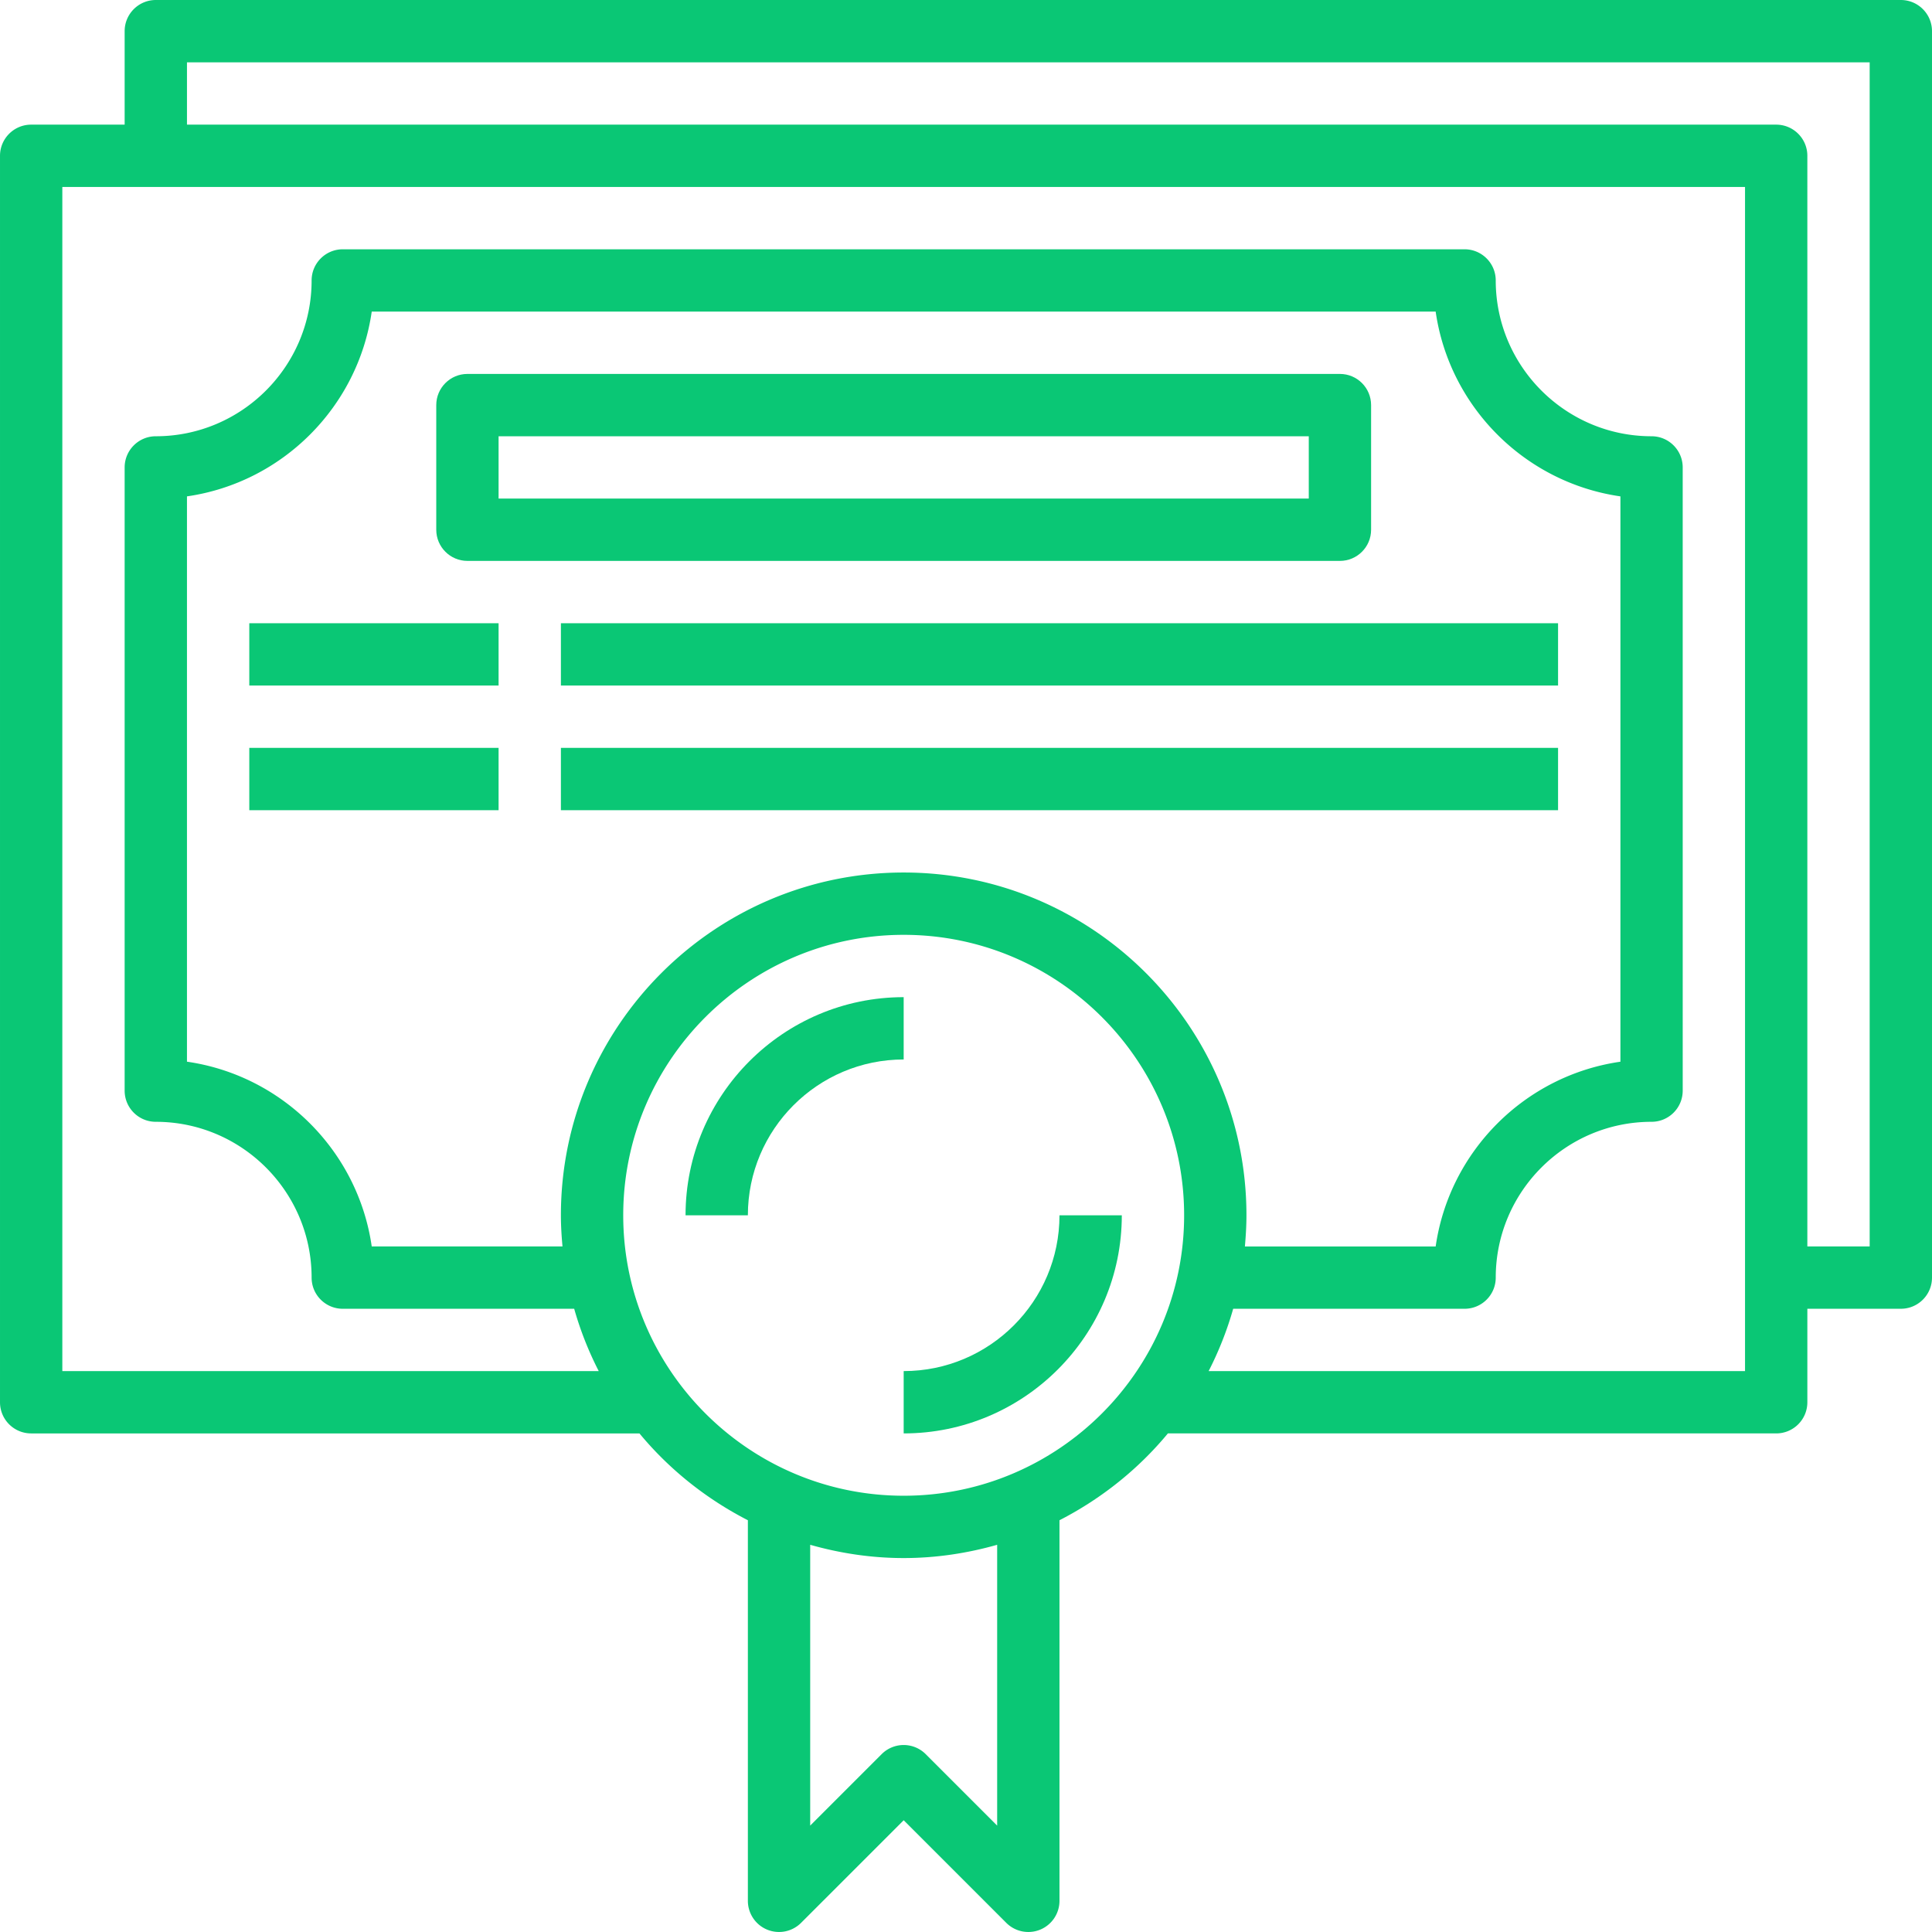 <svg height="40" viewBox="0 0 496 496.002" width="40" xmlns="http://www.w3.org/2000/svg"><path fill="#0ac77599" d="M488 0H40c-4.414 0-8 3.586-8 8v24H8c-4.414 0-8 3.586-8 8v320c0 4.426 3.586 8 8 8h156.168c7.617 9.207 17.105 16.785 27.832 22.29V488c0 3.23 1.953 6.16 4.938 7.39a7.997 7.997 0 008.718-1.734L232 467.312l26.344 26.344a8.008 8.008 0 008.722 1.735A8.006 8.006 0 00272 488v-97.71c10.723-5.505 20.207-13.075 27.832-22.29H456c4.418 0 8-3.574 8-8v-24h24c4.418 0 8-3.574 8-8V8c0-4.414-3.582-8-8-8zM256 468.688l-18.344-18.344a7.99 7.99 0 00-11.312 0L208 468.688v-72.094c7.64 2.168 15.672 3.406 24 3.406s16.36-1.238 24-3.406zM232 384c-39.695 0-72-32.297-72-72s32.305-72 72-72 72 32.297 72 72-32.305 72-72 72zm-87.59-64H95.434c-3.52-24.496-22.946-43.91-47.434-47.434V127.434C72.488 123.91 91.914 104.488 95.434 80h273.144c3.52 24.488 22.942 43.91 47.43 47.434v145.14c-24.488 3.516-43.91 22.938-47.43 47.434h-48.976c.23-2.649.398-5.305.398-8.008 0-48.52-39.48-88-88-88s-88 39.48-88 88c0 2.703.168 5.36.41 8zM448 352H310.29a87.149 87.149 0 006.304-16H376c4.418 0 8-3.574 8-8 0-22.055 17.945-40 40-40 4.418 0 8-3.574 8-8V120c0-4.414-3.582-8-8-8-22.055 0-40-17.945-40-40 0-4.414-3.582-8-8-8H88c-4.414 0-8 3.586-8 8 0 22.055-17.941 40-40 40-4.414 0-8 3.586-8 8v160c0 4.426 3.586 8 8 8 22.059 0 40 17.945 40 40 0 4.426 3.586 8 8 8h59.41a87.136 87.136 0 006.3 16H16V48h432zm32-32h-16V40c0-4.414-3.582-8-8-8H48V16h432zm0 0"/><path fill="#0ac77599" d="M232 256c-30.879 0-56 25.129-56 56h16c0-22.055 17.945-40 40-40zm40 56c0 22.055-17.941 40-40 40v16c30.879 0 56-25.129 56-56zm80-176v-32c0-4.414-3.582-8-8-8H120c-4.414 0-8 3.586-8 8v32c0 4.414 3.586 8 8 8h224c4.418 0 8-3.586 8-8zm-16-8H128v-16h208zM64 160h64v16H64zm0 32h64v16H64zm80 0h256v16H144zm0-32h256v16H144zm0 0"/></svg>
